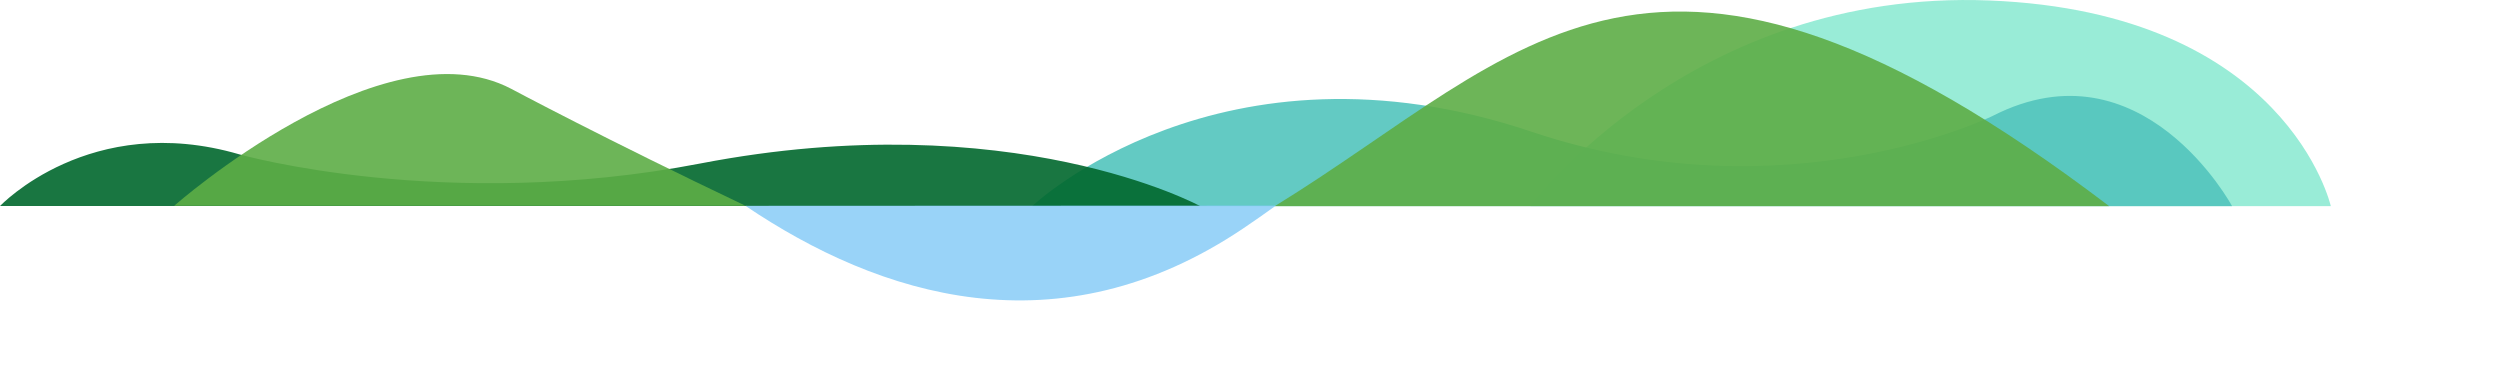 <svg class="{{ include.class }}" version="1.1"
	 xmlns="http://www.w3.org/2000/svg" xmlns:xlink="http://www.w3.org/1999/xlink" xmlns:a="http://ns.adobe.com/AdobeSVGViewerExtensions/3.0/"
	 x="0px" y="0px" width="2090.9px" height="324px" viewBox="0 0 2090.9 324"
	 xml:space="preserve">
<defs>
</defs>
<path opacity="0.9" fill="#8EEAD3" d="M1949.4,172.4c0,0-36.6-162.1-285.6-172s-383.8,172-383.8,172h810.9"/>
<path opacity="0.9" fill="#53C5BD" d="M1666.7,96.9c0,0-172.1,85.1-385.7,13.3c-260.1-87.4-417.7,62.2-417.7,62.2h1003.5
	C1866.9,172.4,1791.6,33.2,1666.7,96.9z"/>
<path opacity="0.9" fill="#00682D" d="M200.2,129.1c0,0,172.1,48.8,385.7,7.6c260.1-50.1,417.7,35.6,417.7,35.6H0
	C0,172.4,75.2,92.6,200.2,129.1z"/>
<path opacity="0.8" fill="#80C8F6" d="M1067.2,171.9c-0.2,0.2-0.4,0.3-0.7,0.5c-8.7,6.3-17.5,12.4-26.5,18.5
	c-155,104.3-304.2,57.1-416.6-18.8L1067.2,171.9z"/>
<path opacity="0.9" fill="#5EAD46" d="M625.5,172.1H145.7c0,0,174.7-154.1,281.9-97.8c0,0,77.8,41.6,196.3,98"/>
<path opacity="0.9" fill="#5EAD46" d="M1066.2,172.4c209.1-128.5,315.1-290.8,697.8,0L1066.2,172.4"/>
</svg>
